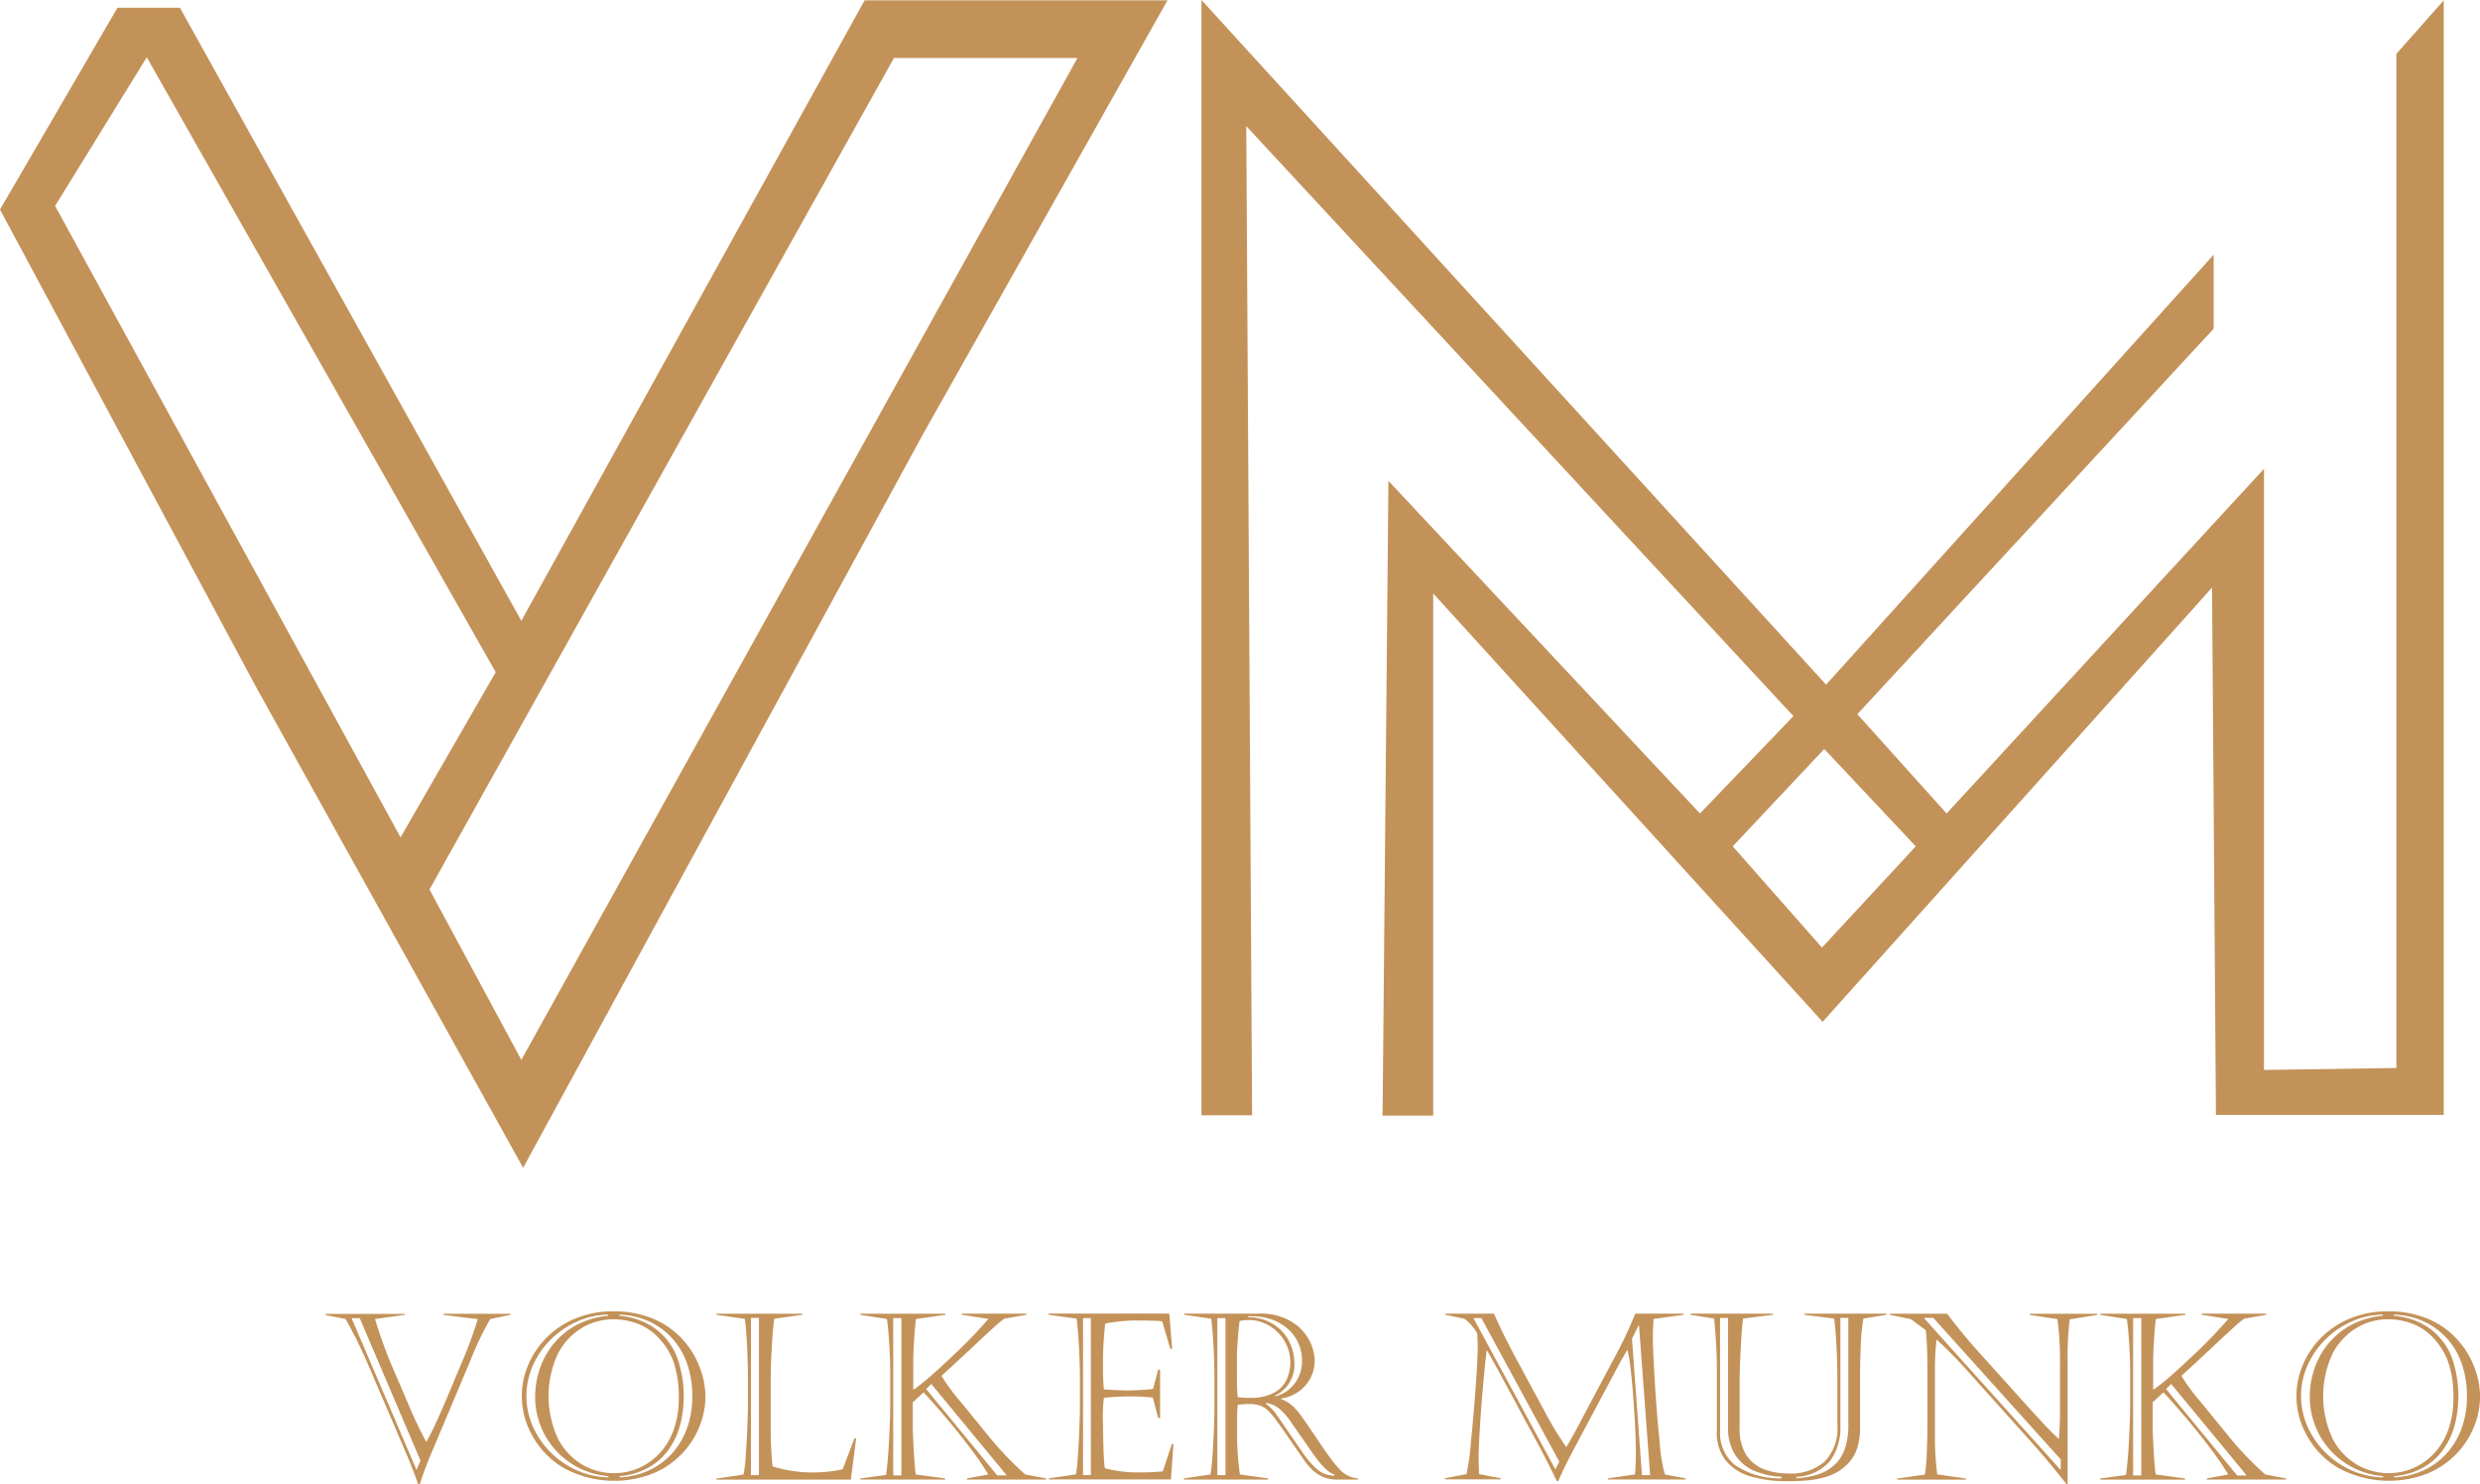 <svg id="VM_LOGO" data-name="VM LOGO" xmlns="http://www.w3.org/2000/svg" width="119.014" height="71.233" viewBox="0 0 119.014 71.233">
  <defs>
    <style>
      .cls-1 {
        fill: #c39259;
      }
    </style>
  </defs>
  <path id="Path_11351" data-name="Path 11351" class="cls-1" d="M41.493.09,25.019,29.867,8.632.444H5.638L0,10.131,12.334,33.126,25.105,56.117,44.311,20.881,56.027.09ZM2.644,9.956l4.4-7.133L23.789,32.332l-4.567,7.927ZM25.019,50.938l-4.408-8.176L42.9,2.858h8.807Z" transform="translate(0 -0.074)"/>
  <path id="Path_11352" data-name="Path 11352" class="cls-1" d="M388.627,2.585V51.254l-6.354.093V22.5L367.042,39.04l-4.283-4.766,17.1-18.5V12.222l-18.6,20.635L331.284,0V53.523h2.43l-.28-47.469,26.257,28.313-4.485,4.672L340.255,23.077l-.28,30.462h2.43V28.481l18.689,20.557L379.781,28.2l.187,25.307H390.9V.016Zm-27.565,42.89-4.283-4.859,4.392-4.672,4.392,4.672Z" transform="translate(-273.626)"/>
  <path id="Path_11353" data-name="Path 11353" class="cls-1" d="M91.027,361.92l3.117,7.283.19-.446-2.915-6.837Zm2.551-.158-1.425.2a21.8,21.8,0,0,0,.957,2.594l.756,1.762q.25.6.745,1.545.2-.343.462-.914t.473-1.066l.848-2.018a19.477,19.477,0,0,0,.691-1.9l-1.648-.2v-.054h3.231v.043l-.99.212a14.654,14.654,0,0,0-.936,1.958l-1.849,4.389a16.005,16.005,0,0,0-.593,1.583h-.076q-.315-.9-.669-1.7l-1.73-4.036a21.8,21.8,0,0,0-1.088-2.2l-.957-.19v-.054h3.8Zm9.986-.168a4.809,4.809,0,0,1,2.007.386,3.964,3.964,0,0,1,1.387,1.012,4.127,4.127,0,0,1,.794,1.333,3.937,3.937,0,0,1,.256,1.349,3.841,3.841,0,0,1-.288,1.452,4.065,4.065,0,0,1-2.225,2.246,5.078,5.078,0,0,1-4.313-.277,4.059,4.059,0,0,1-1.5-1.572,3.818,3.818,0,0,1-.179-3.356,4.092,4.092,0,0,1,.892-1.322,4.194,4.194,0,0,1,1.4-.919A4.648,4.648,0,0,1,103.563,361.594Zm.033.381a2.93,2.93,0,0,0-1.561.441,3.117,3.117,0,0,0-1.137,1.273,4.846,4.846,0,0,0,.038,4.025,3.115,3.115,0,0,0,1.18,1.246,3.027,3.027,0,0,0,1.49.4,2.989,2.989,0,0,0,1.186-.239,3.04,3.04,0,0,0,1-.7,3.218,3.218,0,0,0,.685-1.131,4.29,4.29,0,0,0,.25-1.5,5.116,5.116,0,0,0-.261-1.806,3.371,3.371,0,0,0-.767-1.18,2.672,2.672,0,0,0-.979-.631A3.219,3.219,0,0,0,103.6,361.975Zm.277-.223v.054a3.556,3.556,0,0,1,1.061.25,2.993,2.993,0,0,1,1,.653,3.11,3.11,0,0,1,.751,1.191,5.618,5.618,0,0,1,.114,3.127,3.614,3.614,0,0,1-.533,1.164,2.943,2.943,0,0,1-.957.881,3.437,3.437,0,0,1-1.42.43v.06a3.8,3.8,0,0,0,1.322-.3,3.406,3.406,0,0,0,1.11-.761,3.609,3.609,0,0,0,.772-1.218,4.33,4.33,0,0,0,.283-1.6,4.544,4.544,0,0,0-.294-1.7,3.432,3.432,0,0,0-1.925-1.969A3.6,3.6,0,0,0,103.873,361.752Zm-.533.054v-.054a3.7,3.7,0,0,0-1.485.326,4.18,4.18,0,0,0-1.273.87,4.1,4.1,0,0,0-.859,1.251,3.639,3.639,0,0,0,.207,3.318,4.106,4.106,0,0,0,1.425,1.452,3.964,3.964,0,0,0,2,.593v-.06a3.812,3.812,0,0,1-3.1-2.061,3.833,3.833,0,0,1-.419-1.735,4.158,4.158,0,0,1,.245-1.42,3.793,3.793,0,0,1,.707-1.213,3.647,3.647,0,0,1,1.115-.865A3.962,3.962,0,0,1,103.34,361.806Zm6.853.1v7.549h.381v-7.549Zm-1.648-.147v-.054h4.112v.054l-1.349.19q-.071.528-.12,1.425t-.049,1.561v2.339q0,.843.087,1.757a6.337,6.337,0,0,0,1.92.294,6.61,6.61,0,0,0,.881-.054,4.237,4.237,0,0,0,.566-.1l.566-1.485h.081l-.255,1.985h-6.451v-.054l1.3-.19a6.079,6.079,0,0,0,.109-.93q.049-.669.076-1.381t.027-1.006v-1.371q0-.451-.022-1.033t-.054-1.028a6.879,6.879,0,0,0-.076-.723Zm8.474.158v7.549h.392V361.92Zm1.827,3.16-.245.245,3.41,4.145h.457Zm.669,4.536v.054h-4.074v-.054l1.234-.169q.065-.451.109-1.088t.065-1.235q.027-.6.027-1.088V364.5q0-.647-.049-1.387t-.109-1.153l-1.278-.2v-.054h4.085v.054l-1.414.2q-.054.391-.092,1.05t-.038.952v1.4a9.67,9.67,0,0,0,.832-.658q.462-.408,1.039-.952a23.138,23.138,0,0,0,1.735-1.795l-1.278-.2v-.054h3.105v.054l-1.071.19a5.26,5.26,0,0,0-.457.381q-.321.288-.772.713t-.979.914q-.528.489-.8.734a9.915,9.915,0,0,0,.984,1.322l1.2,1.474a15.892,15.892,0,0,0,1.838,1.936l1,.19v.054h-3.807v-.054l1.033-.19a14.473,14.473,0,0,0-.87-1.267q-.533-.712-1.137-1.425t-1.1-1.251l-.517.479v1.191q0,.316.044,1.115t.1,1.158Zm6.614-7.7v7.538h.375V361.92Zm-1.653-.158v-.054h5.792l.136,1.692h-.087l-.392-1.327q-.462-.033-1.039-.033a7.858,7.858,0,0,0-1.692.147,16.572,16.572,0,0,0-.109,2.012q0,.707.044,1.148.859.049,1.093.049a11.768,11.768,0,0,0,1.267-.071l.245-.924h.092v2.317h-.092l-.256-.979a9.2,9.2,0,0,0-1.044-.054,11.9,11.9,0,0,0-1.305.065,7.883,7.883,0,0,0-.044,1.235q.011.773.027,1.278t.06.865a6.16,6.16,0,0,0,1.74.2,9.3,9.3,0,0,0,1.044-.049l.435-1.311h.076l-.12,1.7h-5.858v-.054l1.3-.19a6.223,6.223,0,0,0,.076-.68q.038-.457.065-1.023t.038-.952q.011-.386.011-.674v-1.371q0-.261-.016-.74t-.049-1q-.033-.517-.092-1.034Zm7.957,4.667v-1.681q0-.647-.044-1.479t-.109-1.316l-1.305-.19v-.054h3.573a2.853,2.853,0,0,1,1.621.408,2.274,2.274,0,0,1,1.077,1.817,1.805,1.805,0,0,1-.848,1.566,1.783,1.783,0,0,1-.767.283v.022a1.8,1.8,0,0,1,.615.392,4.189,4.189,0,0,1,.435.539q.245.343.647.941t.647.935a5.009,5.009,0,0,0,.451.549,1.308,1.308,0,0,0,.9.457v.054h-.946a1.684,1.684,0,0,1-1.262-.479,3.888,3.888,0,0,1-.37-.435q-.179-.256-.576-.832t-.664-.952a4.458,4.458,0,0,0-.424-.533,1.328,1.328,0,0,0-.43-.31,1.5,1.5,0,0,0-.566-.081,2.877,2.877,0,0,0-.533.038,5.985,5.985,0,0,0-.033.653v1.006a13.653,13.653,0,0,0,.136,1.681l1.354.19v.054h-4.041v-.054l1.278-.19q.082-.549.131-1.545T132.433,366.429Zm1.082-2.485v.892q0,.473.033.881a4.344,4.344,0,0,0,.615.033,2.275,2.275,0,0,0,1.12-.239,1.394,1.394,0,0,0,.609-.62,2.017,2.017,0,0,0,.005-1.675,1.984,1.984,0,0,0-.457-.642,1.964,1.964,0,0,0-.626-.408,1.7,1.7,0,0,0-.674-.147,2.2,2.2,0,0,0-.495.044q-.049.316-.092.9T133.515,363.944Zm1.958,2.7,1.18,1.713a4.168,4.168,0,0,0,.756.865,1.272,1.272,0,0,0,.783.261v-.054q-.43-.125-1.1-1.1l-.946-1.36a3.471,3.471,0,0,0-.571-.675,1.4,1.4,0,0,0-.653-.3l-.022.044A2.02,2.02,0,0,1,135.473,366.641Zm-2.9-4.721v7.538h.392V361.92Zm1.49-.092v.054a2.215,2.215,0,0,1,1.245.364,2.033,2.033,0,0,1,.734.843,2.367,2.367,0,0,1,.229.99,1.64,1.64,0,0,1-.946,1.572l.033.022a1.643,1.643,0,0,0,.914-.6,1.729,1.729,0,0,0,.364-1.1,2.037,2.037,0,0,0-.2-.9,1.937,1.937,0,0,0-.533-.68,2.384,2.384,0,0,0-.745-.413,2.555,2.555,0,0,0-.832-.141Zm10.8.092,3.932,7.261.19-.37-3.742-6.891Zm7.924.354-.315.636.479,6.548h.392l-.533-7.185Zm-9.279-.566h2.339q.294.653.5,1.066t.5.968l1.528,2.834a14.33,14.33,0,0,0,.946,1.534q.315-.511,1-1.828l1.392-2.616a18.813,18.813,0,0,0,.914-1.958h2.328v.054l-1.447.2q-.033.478-.033.957,0,.5.092,2.05t.234,2.883a7.487,7.487,0,0,0,.25,1.572l1,.19v.054h-3.731v-.054l1.294-.19q.044-.414.044-1.115,0-.386-.027-1.006t-.087-1.43q-.054-.811-.136-1.5a6.731,6.731,0,0,0-.152-.925q-.256.408-.533.935l-2.116,3.965q-.5.974-.669,1.392h-.076q-.114-.25-.392-.8t-.446-.859l-1.773-3.285q-.451-.838-.745-1.338-.038.218-.114.99t-.147,1.675q-.065.9-.1,1.539t-.033,1q0,.256.022.745l1.033.2v.054H143.5v-.054l1.033-.2a11.526,11.526,0,0,0,.207-1.507q.131-1.278.229-2.627t.1-1.958q0-.212-.022-.658a2.265,2.265,0,0,0-.609-.7l-.925-.2Zm16.85,7.827v.071a3.988,3.988,0,0,0,1.11-.207,2.122,2.122,0,0,0,.772-.479,1.923,1.923,0,0,0,.462-.772,3.427,3.427,0,0,0,.152-1.071v-5.167h-.381v5.156a2.693,2.693,0,0,1-.5,1.719A2.267,2.267,0,0,1,160.356,369.535Zm-.712.071v-.071a3.755,3.755,0,0,1-1.343-.3,2.074,2.074,0,0,1-.9-.783,2.387,2.387,0,0,1-.321-1.273v-5.265H156.7v5.455a1.969,1.969,0,0,0,.7,1.593A3.77,3.77,0,0,0,159.644,369.606Zm-3.1-2.241v-3.03q0-1.012-.131-2.393l-1.137-.18v-.054h3.965v.054l-1.436.18q-.054.381-.087.914t-.06,1.137q-.022.6-.022.968V367.2a2.318,2.318,0,0,0,.321,1.289,1.773,1.773,0,0,0,.854.685,3.3,3.3,0,0,0,1.175.2,2.478,2.478,0,0,0,1.713-.555,2.288,2.288,0,0,0,.626-1.8v-2.328q0-.62-.044-1.463t-.109-1.289l-1.43-.18v-.054h3.943v.054l-1.11.18a8.436,8.436,0,0,0-.12,1.18q-.038.821-.038,1.381v2.638a3.249,3.249,0,0,1-.147,1.044,1.9,1.9,0,0,1-.457.74,2.541,2.541,0,0,1-.446.359,2.46,2.46,0,0,1-.593.256,4.449,4.449,0,0,1-.783.158,9.379,9.379,0,0,1-1.05.049,6.175,6.175,0,0,1-1.778-.229,2.377,2.377,0,0,1-1.191-.761A2.15,2.15,0,0,1,156.544,367.365Zm8.305-5.6v-.054H167.6q.272.37.7.892t.772.9l2.437,2.709q.484.528.75.816t.7.7q.032-.375.043-.7t.011-.615v-2.35a14.422,14.422,0,0,0-.125-2.094l-1.322-.2v-.054H174.8v.054l-1.321.212a14.955,14.955,0,0,0-.1,1.947v5.961h-.054q-.832-1.055-1.648-1.974l-3.328-3.71q-.74-.788-1.262-1.256a13.521,13.521,0,0,0-.076,1.381v3.443a14.881,14.881,0,0,0,.109,1.648l1.381.2v.054h-3.307v-.054l1.338-.19a9.394,9.394,0,0,0,.092-1.115q.027-.724.027-1.289v-2.665q0-.473-.016-.935t-.06-.925l-.723-.533Zm1.626.147,6.57,7.3V368.7l-6.114-6.793Zm10.045.011v7.549h.392V361.92Zm1.827,3.16-.245.245,3.41,4.145h.457Zm.669,4.536v.054h-4.074v-.054l1.235-.169q.065-.451.109-1.088t.065-1.235q.027-.6.027-1.088V364.5q0-.647-.049-1.387t-.109-1.153l-1.278-.2v-.054h4.084v.054l-1.414.2q-.055.391-.093,1.05t-.038.952v1.4a9.7,9.7,0,0,0,.832-.658q.462-.408,1.039-.952a23.163,23.163,0,0,0,1.735-1.795l-1.278-.2v-.054h3.106v.054l-1.071.19a5.26,5.26,0,0,0-.457.381q-.321.288-.772.713t-.979.914q-.527.489-.8.734a9.915,9.915,0,0,0,.984,1.322l1.2,1.474a15.892,15.892,0,0,0,1.838,1.936l1,.19v.054h-3.807v-.054l1.033-.19a14.484,14.484,0,0,0-.87-1.267q-.533-.712-1.137-1.425t-1.1-1.251l-.517.479v1.191q0,.316.044,1.115t.1,1.158Zm9.708-8.022a4.809,4.809,0,0,1,2.007.386,3.962,3.962,0,0,1,1.387,1.012,4.128,4.128,0,0,1,.794,1.333,3.935,3.935,0,0,1,.256,1.349,3.841,3.841,0,0,1-.288,1.452,4.065,4.065,0,0,1-2.225,2.246,5.078,5.078,0,0,1-4.313-.277,4.059,4.059,0,0,1-1.5-1.572,3.819,3.819,0,0,1-.179-3.356,4.092,4.092,0,0,1,.892-1.322,4.194,4.194,0,0,1,1.4-.919A4.647,4.647,0,0,1,188.726,361.594Zm.033.381a2.93,2.93,0,0,0-1.561.441,3.117,3.117,0,0,0-1.137,1.273,4.844,4.844,0,0,0,.038,4.025,3.114,3.114,0,0,0,1.18,1.246,3.027,3.027,0,0,0,1.49.4,2.989,2.989,0,0,0,1.186-.239,3.042,3.042,0,0,0,1-.7,3.217,3.217,0,0,0,.685-1.131,4.287,4.287,0,0,0,.25-1.5,5.116,5.116,0,0,0-.261-1.806,3.371,3.371,0,0,0-.767-1.18,2.67,2.67,0,0,0-.979-.631A3.22,3.22,0,0,0,188.758,361.975Zm.277-.223v.054a3.554,3.554,0,0,1,1.061.25,2.994,2.994,0,0,1,1,.653,3.111,3.111,0,0,1,.751,1.191,5.621,5.621,0,0,1,.114,3.127,3.61,3.61,0,0,1-.533,1.164,2.943,2.943,0,0,1-.957.881,3.436,3.436,0,0,1-1.419.43v.06a3.8,3.8,0,0,0,1.322-.3,3.406,3.406,0,0,0,1.11-.761,3.606,3.606,0,0,0,.772-1.218,4.325,4.325,0,0,0,.283-1.6,4.544,4.544,0,0,0-.294-1.7,3.431,3.431,0,0,0-1.925-1.969A3.6,3.6,0,0,0,189.036,361.752Zm-.533.054v-.054a3.7,3.7,0,0,0-1.485.326,4.18,4.18,0,0,0-1.273.87,4.1,4.1,0,0,0-.859,1.251,3.64,3.64,0,0,0,.207,3.318,4.107,4.107,0,0,0,1.425,1.452,3.964,3.964,0,0,0,2,.593v-.06a3.813,3.813,0,0,1-3.1-2.061,3.835,3.835,0,0,1-.419-1.735,4.157,4.157,0,0,1,.245-1.42,3.8,3.8,0,0,1,.707-1.213,3.647,3.647,0,0,1,1.115-.865A3.962,3.962,0,0,1,188.5,361.806Z" transform="translate(-74.155 -298.661)"/>
</svg>

